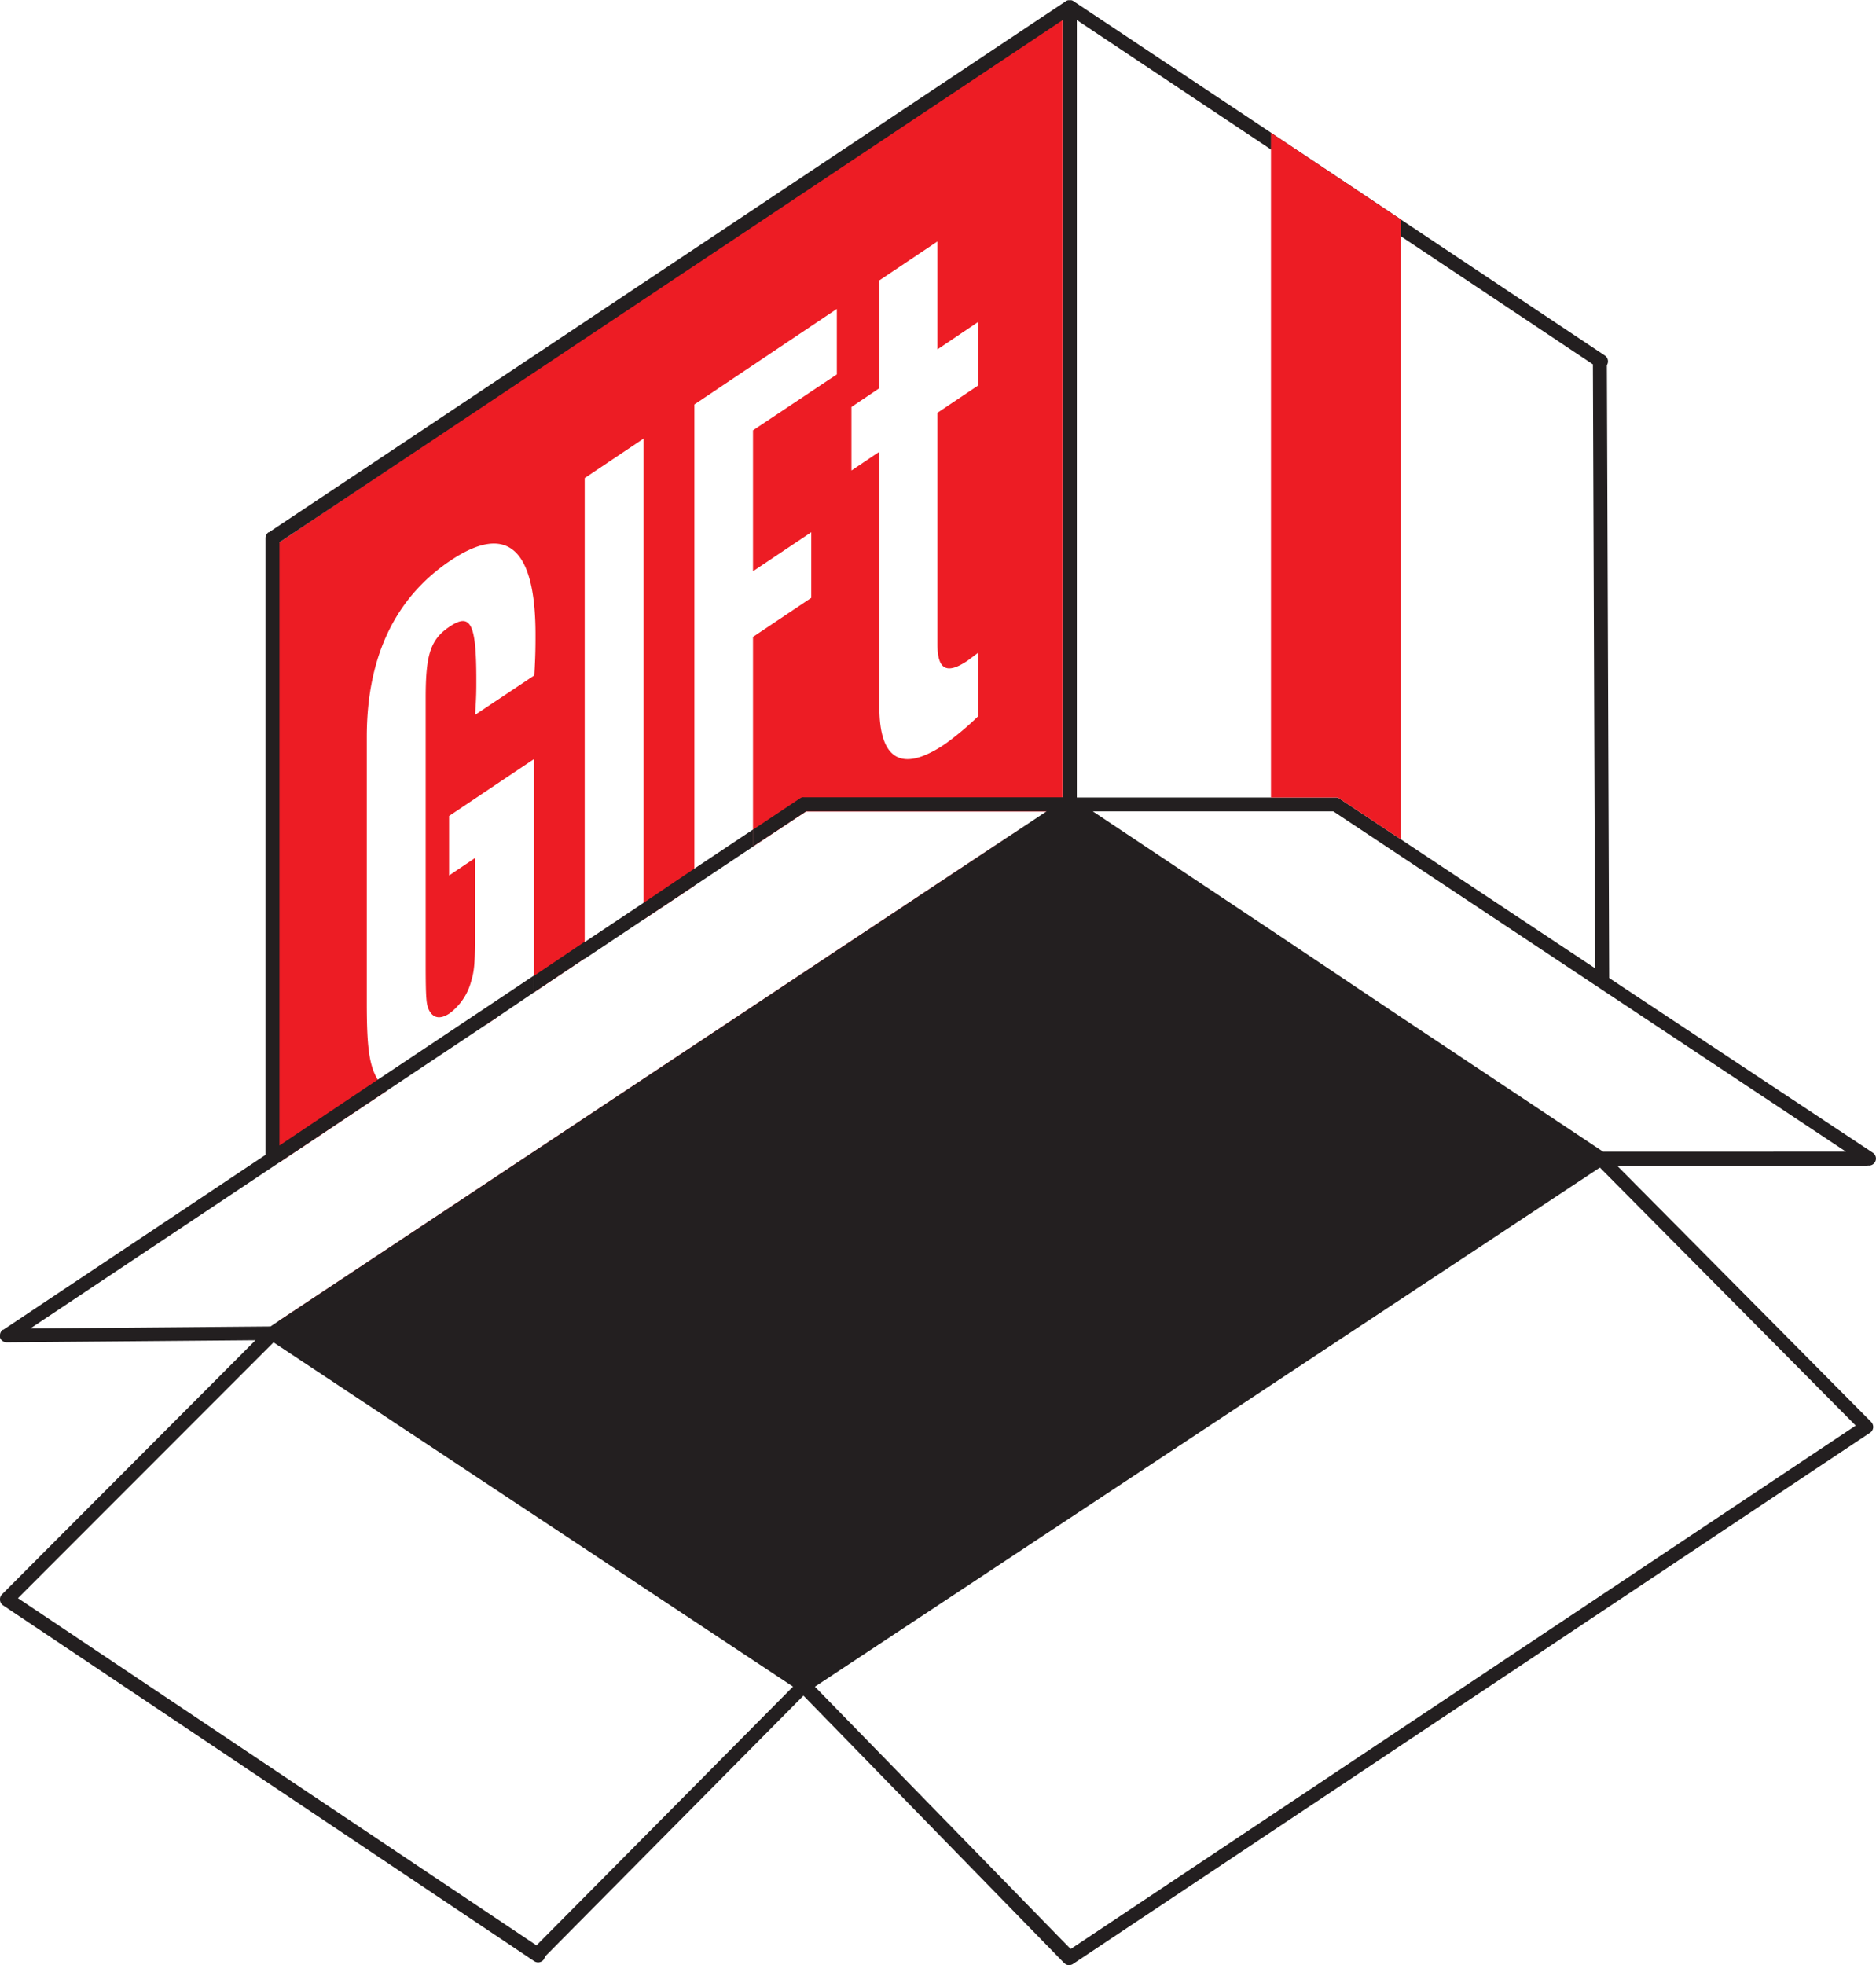 <svg xmlns="http://www.w3.org/2000/svg" viewBox="0 0 268.52 281.2"><defs><style>.cls-1{fill:#ed1c24;}.cls-2{fill:#231f20;}</style></defs><title>GUFtlogo1.0</title><g id="Layer_2" data-name="Layer 2"><g id="Layer_1-2" data-name="Layer 1"><path class="cls-1" d="M70.63,144.08c-.39.93-.78,1.8-1.17,2.62l1.64-1.09Zm0,0c-.39.93-.78,1.8-1.17,2.62l1.64-1.09ZM39.94,77.64v88.74L55.4,156.07a5,5,0,0,1-1.18-1.31,1.59,1.59,0,0,1-.13-.22c-1.26-2.06-1.59-4.77-1.59-11V105.48c0-11.42,4-19.92,12-25.27s12.15-1.88,12.15,10.61c0,1.51,0,2.92-.17,5.83L68,102.3c.18-2.49.18-3.45.18-5.07,0-8-.81-9.58-3.81-7.57-2.72,1.82-3.44,3.92-3.44,10.17v38c0,5.28.09,6,.55,6.85.63,1.08,1.62,1.17,2.89.32a8.41,8.41,0,0,0,3.09-4.65c.45-1.5.54-2.63.54-7.26V122.78l-3.72,2.5v-8.52l12.16-8.14V142l7.25-4.84V68.41l8.43-5.65v68.83l7.27-4.84V57.88l20.39-13.67v9.37l-12,8V81.75l8.34-5.59v9.39l-8.34,5.59v30l7.56-5h34.39l2.34-1.57V2.45ZM140,46.08v9.09l-5.82,3.9V92.2c0,3.64,1.33,4.34,4.3,2.35L140,93.41v9.09a41.14,41.14,0,0,1-4.77,4c-6.11,4.1-9.36,2.29-9.36-5.31V64.64l-4,2.69V58.24l4-2.69V40.12l8.31-5.57V50ZM69.46,146.7l1.64-1.09-.47-1.53C70.24,145,69.85,145.88,69.46,146.7Zm45.23-7.31a.87.87,0,0,0-.28.19L39.94,189v.71l107.57-72.1Zm-44.06,4.69c-.39.93-.78,1.8-1.17,2.62l1.64-1.09Z"/><path class="cls-2" d="M99.39,124.35v2.4l8.43-5.62v-2.4Zm-15.7,10.46v2.4l8.43-5.62v-2.4Zm8.43-5.62v2.4l7.27-4.84v-2.4ZM76.44,139.64V142l7.25-4.84v-2.4Zm15.68-10.45-8.43,5.62v2.4l8.43-5.62,7.27-4.84v-2.4ZM181.92,19v2.4l18.59,12.4v-2.4ZM92.12,129.19l-8.43,5.62-7.25,4.83V142l7.25-4.84,8.43-5.62,7.27-4.84,8.43-5.62v-2.4l-8.43,5.62ZM76.44,139.64V142l7.25-4.84v-2.4Zm15.68-10.45v2.4l7.27-4.84v-2.4Zm-8.43,5.62v2.4l8.43-5.62v-2.4Zm15.7-10.46v2.4l8.43-5.62v-2.4Zm-7.27,4.84-8.43,5.62-7.25,4.83V142l7.25-4.84,8.43-5.62,7.27-4.84v-2.4Z"/><path class="cls-2" d="M267.36,166.78a1,1,0,0,0,.71-1.82l-37.74-25L230,52.25a1,1,0,0,0-.27-1.36L200.51,31.41v2.4L228,52.14l.32,86.43-27.81-18.46-8.8-5.84a.94.94,0,0,0-.32-.15l-.26,0h-37V2.87l27.81,18.54V19L153.93.35,153.7.19l-.12-.07a.7.7,0,0,0-.2-.08h0a.67.67,0,0,0-.24,0,1,1,0,0,0-.29,0,.91.91,0,0,0-.21.08l-.09.06-114.06,76-.08,0a1,1,0,0,0-.26.32A.89.89,0,0,0,38,77v88.27L.46,190.3l-.08,0a1.22,1.22,0,0,0-.27.33,1,1,0,0,0-.11.38,1.1,1.1,0,0,0,0,.4,1.24,1.24,0,0,0,.16.3,1.22,1.22,0,0,0,.33.27,1,1,0,0,0,.39.11H1l35.57-.3L.31,228.13l-.09.09a1.12,1.12,0,0,0-.16.28A1.17,1.17,0,0,0,0,229a1.22,1.22,0,0,0,.14.42,1.32,1.32,0,0,0,.22.25l.1.07,76,50.91a1,1,0,0,0,1.39-.27A1.19,1.19,0,0,0,78,280l37-37.35,37.31,38.26.21.17a1,1,0,0,0,.41.13h.11a1,1,0,0,0,.34-.06,1,1,0,0,0,.23-.12l114.05-76,.09-.06a1.05,1.05,0,0,0,.37-.68,1.09,1.09,0,0,0-.06-.44,1.18,1.18,0,0,0-.16-.29l-.08-.09-36.33-36.63h35.8ZM76.79,278.39,2.57,228.7l36.58-36.6,74.36,49.26Zm37.9-139a.87.87,0,0,0-.28.19L39.94,189l-1.23.82-34.37.29,35.22-23.48,0,0,.35-.23L55.4,156.07l14.06-9.37,1.64-1.09L76.44,142v-2.41l-22.35,14.9L40,163.92V77.6L152.11,2.87V114.09h-37a1.35,1.35,0,0,0-.28,0,.83.83,0,0,0-.3.14l-6.69,4.46v2.4l7.56-5h34.41l-2.28,1.52ZM265.62,204,153.25,278.91l-36.61-37.54L229,167.08Zm-36.16-39.19-29-19.3L181.92,133.1l-25.51-17h34.43l9.67,6.42,63.7,42.28Z"/><path class="cls-1" d="M200.51,31.41v88.7l-8.8-5.84a.94.94,0,0,0-.32-.15l-.26,0h-9.21V19Z"/></g></g></svg>